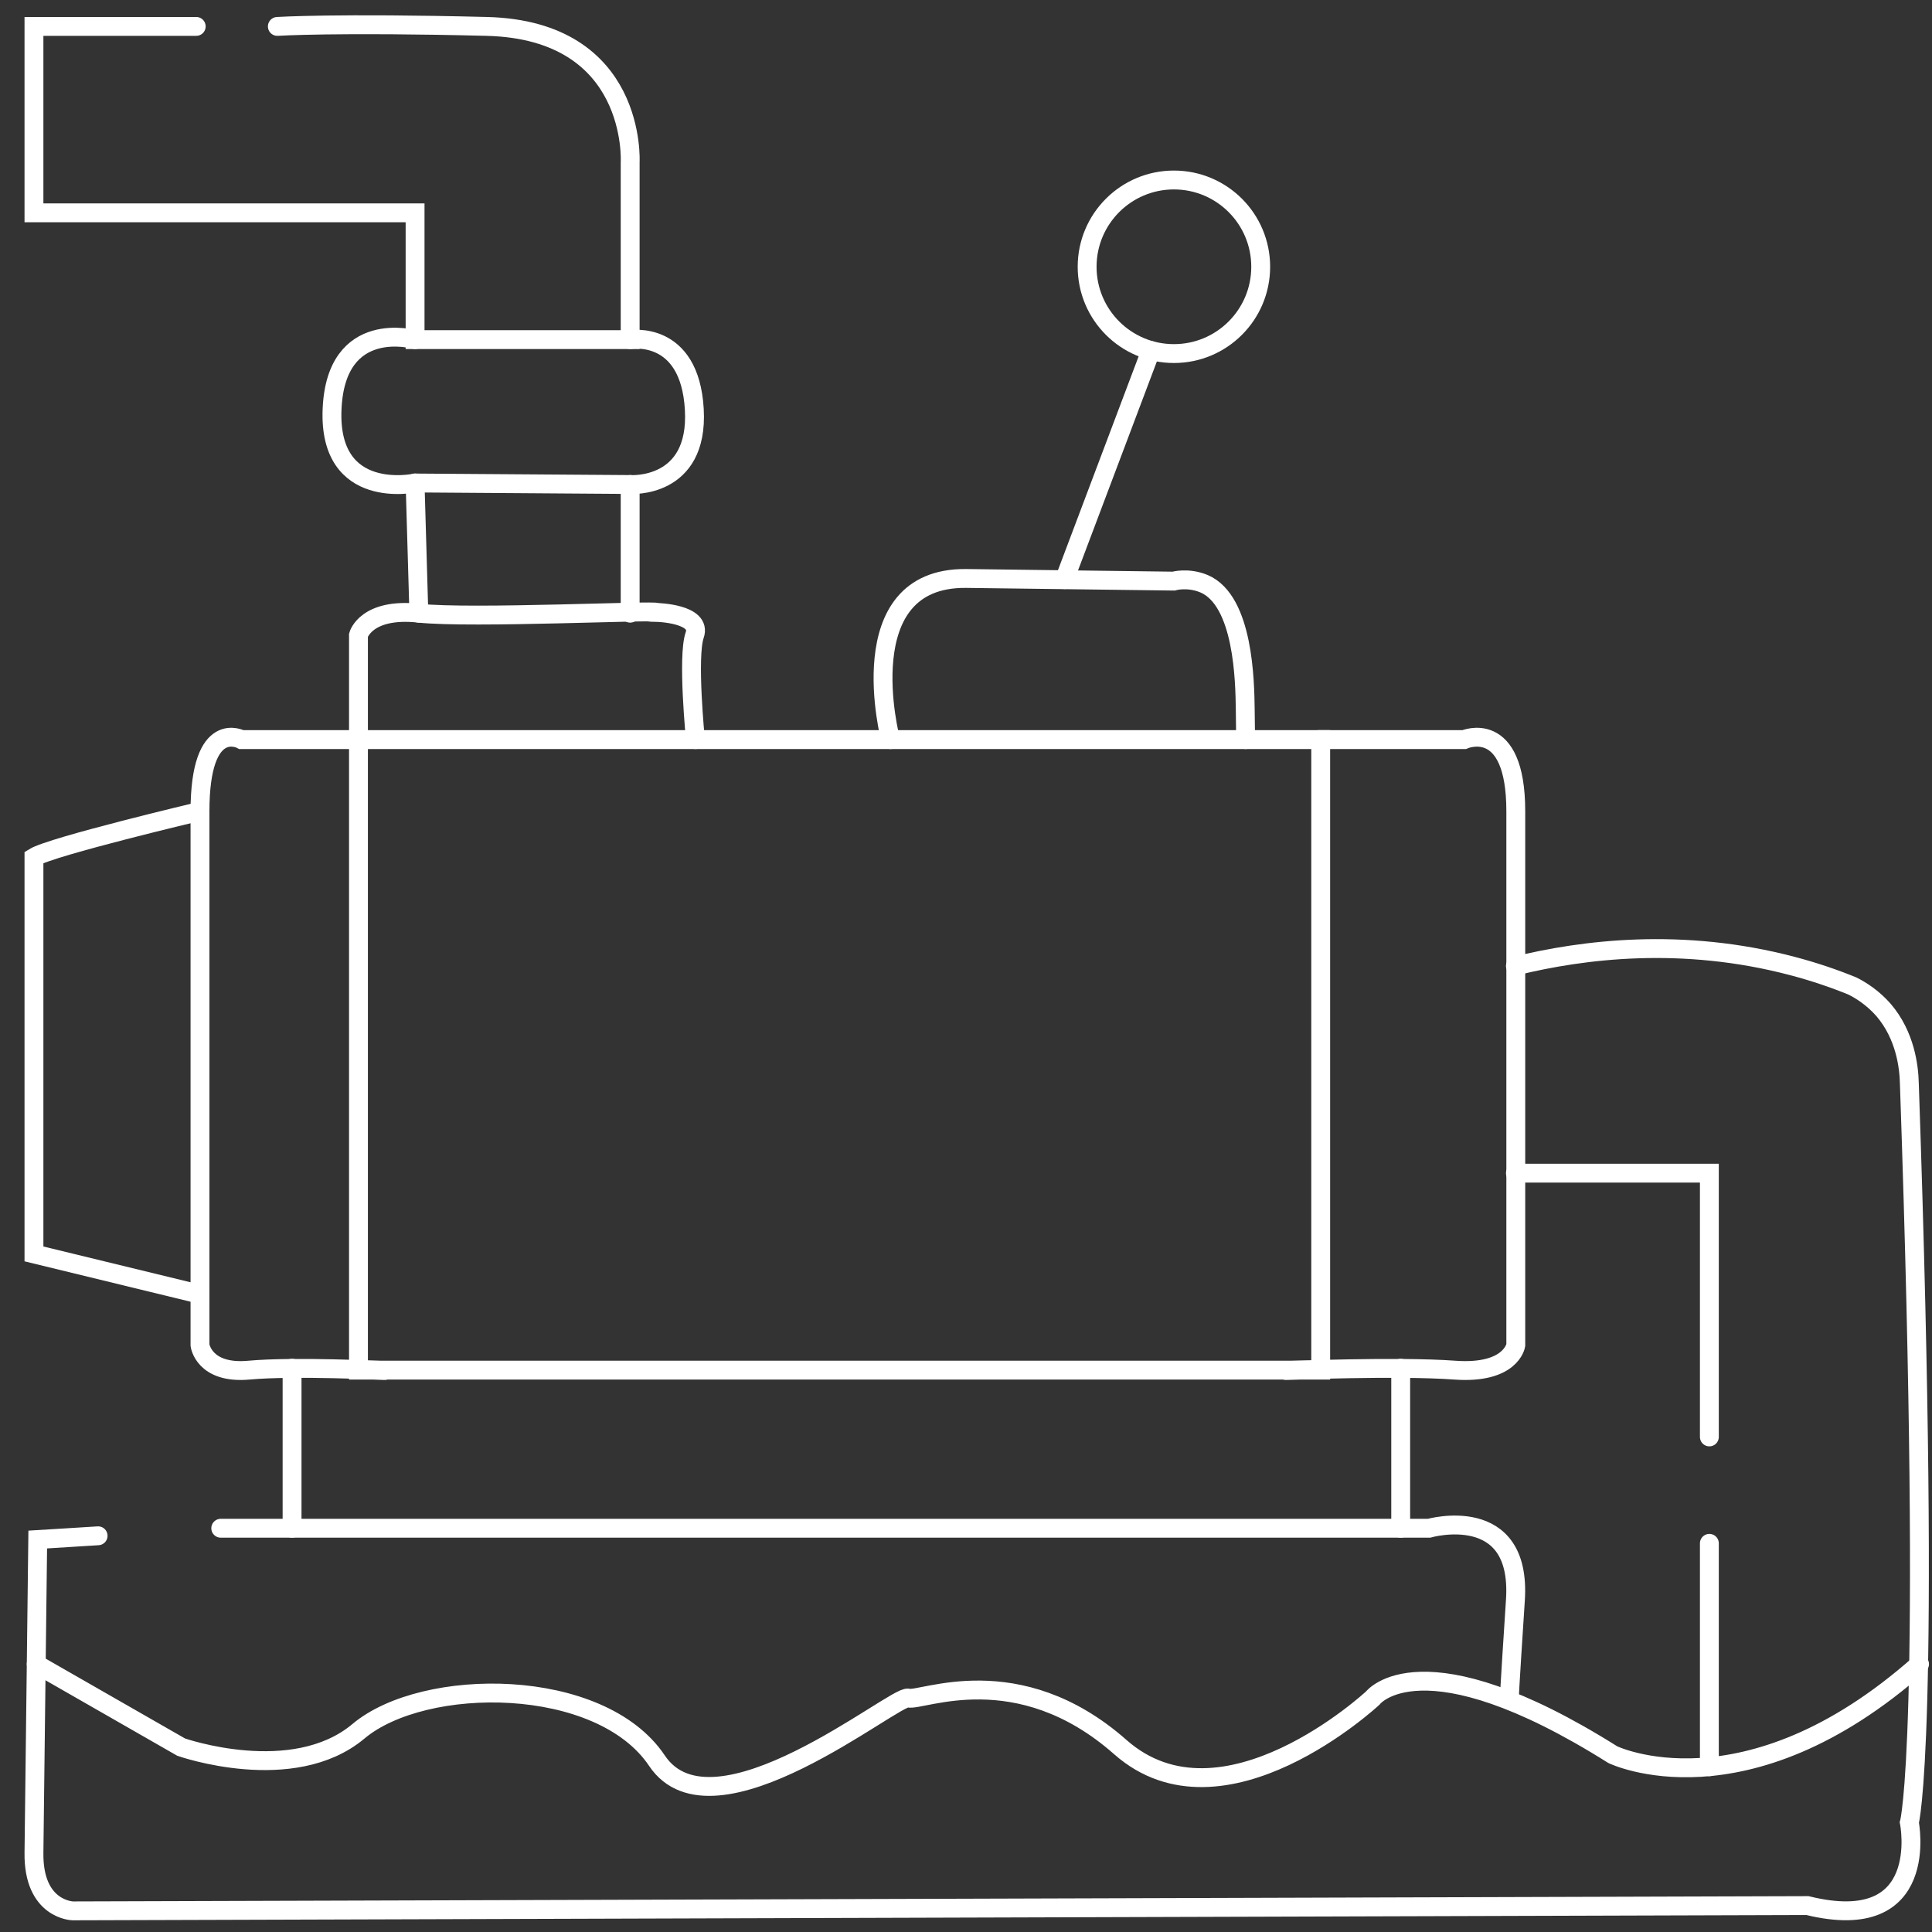 <?xml version="1.0" encoding="utf-8"?>
<!-- Generator: Adobe Illustrator 24.0.1, SVG Export Plug-In . SVG Version: 6.00 Build 0)  -->
<svg version="1.1" id="Layer_2" xmlns="http://www.w3.org/2000/svg" xmlns:xlink="http://www.w3.org/1999/xlink" x="0px" y="0px"
	 viewBox="0 0 512 512" style="enable-background:new 0 0 512 512;" xml:space="preserve">
<rect x="0" y="0" width="512" height="512" fill="#333333" stroke="none"/>
<g>
	
		<rect x="95" y="196" style="fill:none;stroke:#FFFFFF;stroke-width:5;stroke-linecap:round;stroke-miterlimit:10;" width="255" height="167.1"/>
	<path style="fill:none;stroke:#FFFFFF;stroke-width:5;stroke-linecap:round;stroke-miterlimit:10;" d="M52,7H9v49.4h101V90h57V43
		c0,0,2-35-38-36S73.5,7,73.5,7"/>
	<path style="fill:none;stroke:#FFFFFF;stroke-width:5;stroke-linecap:round;stroke-miterlimit:10;" d="M101.9,363.2
		c0,0-23.9-1.2-35.9-0.1c-12,1.1-13-6.6-13-6.6S53,240,53,215s11-19,11-19h31v-27.7c0,0,2-7.3,16-5.8s63.1-0.9,63.1-0.2
		c0,0,12,0.3,10,6s0.2,27.7,0.2,27.7"/>
	<path style="fill:none;stroke:#FFFFFF;stroke-width:5;stroke-linecap:round;stroke-miterlimit:10;" d="M349.4,196H388
		c0,0,13.7-6,13.7,19s0,141.5,0,141.5s-1.2,7.7-16.2,6.6c-14.9-1.1-44.7,0.1-44.7,0.1"/>
	<path style="fill:none;stroke:#FFFFFF;stroke-width:5;stroke-linecap:round;stroke-miterlimit:10;" d="M53,215
		c0,0-39.3,9.3-44,12.2v105.1L53,343"/>
	<path style="fill:none;stroke:#FFFFFF;stroke-width:5;stroke-linecap:round;stroke-miterlimit:10;" d="M110,90c0,0-21-6-22,18.5
		s22,19.5,22,19.5l57,0.4c0,0,18.2,1.3,17-19.9S167,90,167,90"/>
	
		<line style="fill:none;stroke:#FFFFFF;stroke-width:5;stroke-linecap:round;stroke-miterlimit:10;" x1="110" y1="128" x2="111" y2="162.5"/>
	
		<line style="fill:none;stroke:#FFFFFF;stroke-width:5;stroke-linecap:round;stroke-miterlimit:10;" x1="167" y1="128.4" x2="167" y2="162.5"/>
	<path style="fill:none;stroke:#FFFFFF;stroke-width:5;stroke-linecap:round;stroke-miterlimit:10;" d="M236,196
		c0,0-11.3-43,20-42.7c55,0.7,55,0.7,55,0.7s3.8-1.1,8.1,0.7c10.5,4.5,10.8,26,10.9,33.2c0,0.7,0.1,8.1,0.1,8.1l0,0"/>
	<path style="fill:none;stroke:#FFFFFF;stroke-width:5;stroke-linecap:round;stroke-miterlimit:10;" d="M401.6,256
		c17.9-4.4,44.2-7.7,73.4,0c5.7,1.5,11,3.3,15.9,5.3c2.4,1.2,5.5,3.2,8.3,6.4c5.7,6.7,6.7,14.9,6.8,19.5c6,173.8,0,195.8,0,195.8
		s6,30.1-27,22l-459.7,1.4c0,0-10.5-0.2-10.3-15.4c1-83,1-83,1-83c5.3-0.3,10.7-0.7,16-1"/>
	<polyline style="fill:none;stroke:#FFFFFF;stroke-width:5;stroke-linecap:round;stroke-miterlimit:10;" points="453,380.8 
		453,310.9 401.6,310.9 	"/>
	<path style="fill:none;stroke:#FFFFFF;stroke-width:5;stroke-linecap:round;stroke-miterlimit:10;" d="M58.5,405h320.2
		c0,0,24.6-7,22.9,19s-1.6,26-1.6,26"/>
	
		<line style="fill:none;stroke:#FFFFFF;stroke-width:5;stroke-linecap:round;stroke-miterlimit:10;" x1="371.2" y1="362.6" x2="371.2" y2="405"/>
	
		<line style="fill:none;stroke:#FFFFFF;stroke-width:5;stroke-linecap:round;stroke-miterlimit:10;" x1="77.4" y1="362.6" x2="77.4" y2="405"/>
	<path style="fill:none;stroke:#FFFFFF;stroke-width:5;stroke-linecap:round;stroke-miterlimit:10;" d="M9.6,441L48,463
		c0,0,29.6,10.4,47-4.2s64.1-14.6,79.1,7.8s63.2-17.6,66.6-16.6s29-11,56.2,13s66.9-13,66.9-13s12.9-16.9,63.6,15c0,0,35,17,81.3-24
		"/>
	
		<line style="fill:none;stroke:#FFFFFF;stroke-width:5;stroke-linecap:round;stroke-miterlimit:10;" x1="453" y1="409" x2="453" y2="468.2"/>
	
		<circle style="fill:none;stroke:#FFFFFF;stroke-width:5;stroke-linecap:round;stroke-miterlimit:10;" cx="311.1" cy="70.7" r="23"/>
	
		<line style="fill:none;stroke:#FFFFFF;stroke-width:5;stroke-linecap:round;stroke-miterlimit:10;" x1="282.1" y1="153.6" x2="305" y2="92.9"/>
</g>
</svg>
